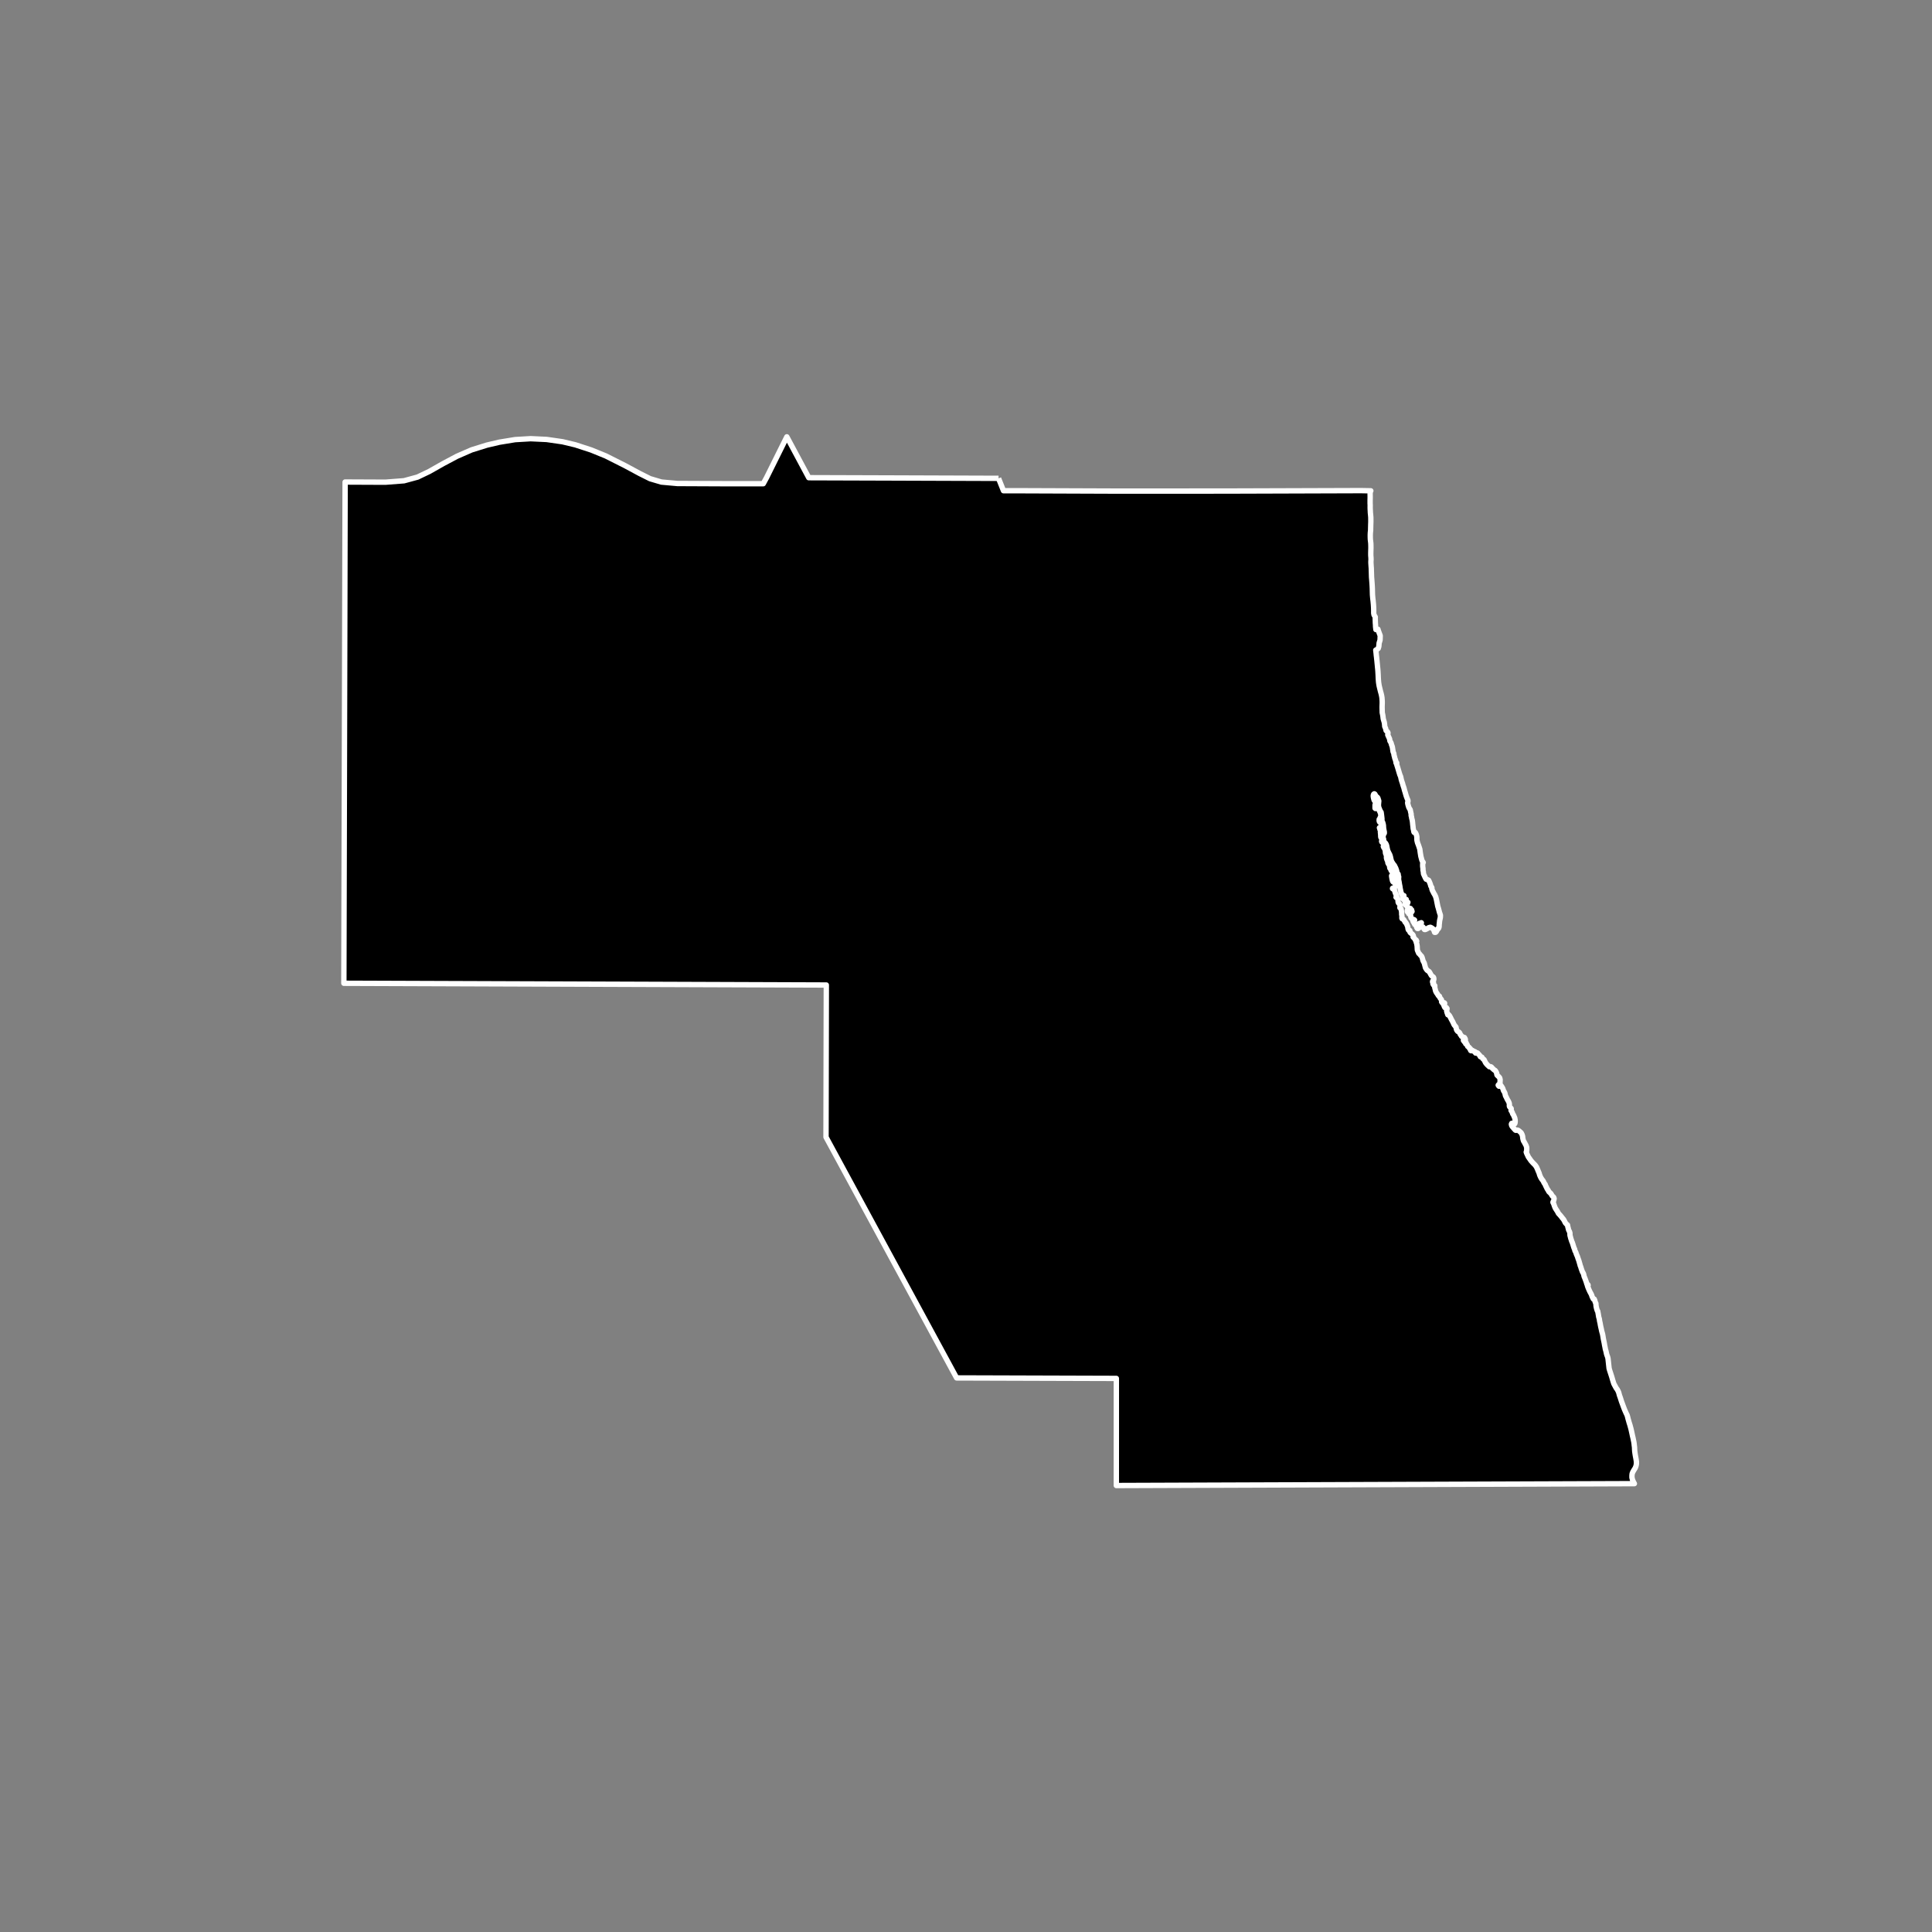 <?xml version="1.0" encoding="utf-8" standalone="no"?>
<!DOCTYPE svg PUBLIC "-//W3C//DTD SVG 1.1//EN"
  "http://www.w3.org/Graphics/SVG/1.1/DTD/svg11.dtd">
<!-- Created with matplotlib (https://matplotlib.org/) -->
<svg height="720pt" version="1.1" viewBox="0 0 720 720" width="720pt" xmlns="http://www.w3.org/2000/svg" xmlns:xlink="http://www.w3.org/1999/xlink">
 <rect x="0" y="0" width="720" height="720" fill="#808080" stroke="none"/>
 <defs>
  <style type="text/css">*{stroke-linecap:butt;stroke-linejoin:round;}</style>
 </defs>
 <g id="figure_1">
  <g id="patch_1">
   <path d="M 0 720 
L 720 720 
L 720 0 
L 0 0 
z
" style="fill:none;"/>
  </g>
  <g id="axes_1">
   <g id="patch_2">
    <path clip-path="url(#pc6d358aa19)" d="M 372.127 178.264 
L 373.962 182.872 
L 377.92 182.872 
L 416.023 183.015 
L 426.504 183.013 
L 456.531 183.002 
L 467.289 182.968 
L 504.471 182.849 
L 507.654 182.848 
L 510.865 182.906 
L 510.613 183.417 
L 510.602 184.185 
L 510.619 184.965 
L 510.618 185.617 
L 510.598 186.292 
L 510.597 187.003 
L 510.596 187.596 
L 510.632 188.283 
L 510.621 189.133 
L 510.638 189.843 
L 510.674 190.402 
L 510.7 191.089 
L 510.791 191.94 
L 510.862 192.824 
L 510.87 193.616 
L 510.869 194.478 
L 510.84 195.281 
L 510.82 196.049 
L 510.8 196.91 
L 510.789 197.656 
L 510.696 198.459 
L 510.658 199.366 
L 510.665 200.263 
L 510.692 201.02 
L 510.791 201.835 
L 510.864 202.487 
L 510.89 203.372 
L 510.897 204.245 
L 510.878 204.92 
L 510.858 205.596 
L 510.848 206.282 
L 510.856 207.027 
L 510.918 207.808 
L 510.945 208.53 
L 510.898 209.17 
L 510.897 209.729 
L 510.941 210.439 
L 510.977 211.033 
L 511.04 211.813 
L 511.057 212.64 
L 511.083 213.315 
L 511.109 214.212 
L 511.135 215.085 
L 511.207 215.947 
L 511.27 216.785 
L 511.324 217.519 
L 511.377 218.38 
L 511.422 219.289 
L 511.439 220.01 
L 511.456 220.756 
L 511.482 221.664 
L 511.554 222.514 
L 511.617 223.155 
L 511.717 223.947 
L 511.771 224.541 
L 511.843 225.298 
L 511.896 226.171 
L 511.923 226.776 
L 511.94 227.603 
L 511.938 228.499 
L 512.057 229.163 
L 512.526 229.944 
L 512.509 230.596 
L 512.544 231.843 
L 512.562 232.291 
L 512.615 232.866 
L 512.632 233.518 
L 512.721 234.275 
L 512.756 234.62 
L 513.516 234.486 
L 513.675 235.046 
L 514.364 236.905 
L 514.311 238.514 
L 513.958 239.659 
L 513.851 240.913 
L 513.622 241.653 
L 513.091 242.078 
L 512.704 242.275 
L 512.803 243.113 
L 512.858 243.614 
L 512.93 244.395 
L 512.984 244.744 
L 513.075 245.618 
L 513.156 246.328 
L 513.21 246.934 
L 513.3 247.807 
L 513.363 248.517 
L 513.454 249.379 
L 513.526 250.288 
L 513.57 251.091 
L 513.606 251.755 
L 513.641 252.628 
L 513.695 253.478 
L 513.758 254.224 
L 513.83 254.759 
L 513.967 255.563 
L 514.131 256.262 
L 514.313 256.997 
L 514.477 257.672 
L 514.706 258.477 
L 514.87 259.176 
L 515.006 259.968 
L 515.069 260.725 
L 515.105 261.319 
L 515.113 262.006 
L 515.084 262.856 
L 515.064 263.461 
L 515.081 264.264 
L 515.107 265.137 
L 515.107 265.498 
L 515.348 266.699 
L 515.408 267.187 
L 515.488 267.874 
L 515.687 268.526 
L 515.699 268.602 
L 515.868 269.128 
L 515.96 269.686 
L 516.016 270.197 
L 516.049 270.736 
L 516.212 271.088 
L 516.401 271.515 
L 516.412 271.637 
L 516.556 272.26 
L 516.7 272.415 
L 517.067 272.701 
L 517.259 273.081 
L 517.244 273.259 
L 517.174 273.863 
L 517.433 274.445 
L 517.651 274.914 
L 517.855 275.373 
L 517.98 276.17 
L 518.236 276.54 
L 518.435 276.953 
L 518.598 277.591 
L 518.776 278.017 
L 518.905 278.51 
L 518.998 279.114 
L 519.094 279.691 
L 519.142 280.075 
L 519.283 280.441 
L 519.438 280.807 
L 519.53 281.501 
L 519.693 282.04 
L 519.815 282.626 
L 519.993 283.038 
L 520.178 283.69 
L 520.274 284.365 
L 520.381 284.356 
L 520.522 284.271 
L 520.551 284.44 
L 520.489 284.674 
L 520.574 285.115 
L 520.866 286.006 
L 521.143 286.939 
L 521.413 287.858 
L 521.676 288.711 
L 521.983 289.442 
L 522.127 290.103 
L 522.227 290.582 
L 522.486 291.407 
L 522.675 291.913 
L 522.79 292.387 
L 523 293.048 
L 523.193 293.601 
L 523.459 294.637 
L 523.655 295.242 
L 523.877 296.025 
L 524.103 296.77 
L 524.369 297.473 
L 524.698 298.256 
L 524.709 298.678 
L 524.58 299.095 
L 524.639 299.55 
L 524.806 300.206 
L 525.028 300.9 
L 525.353 301.477 
L 525.542 301.73 
L 525.682 302.471 
L 525.893 303.366 
L 525.893 303.938 
L 526.023 304.36 
L 526.093 304.876 
L 526.319 305.748 
L 526.407 306.395 
L 526.478 307.182 
L 526.566 307.923 
L 526.655 308.8 
L 526.803 309.381 
L 526.914 310.047 
L 527.036 310.225 
L 527.236 310.183 
L 527.354 310.159 
L 527.598 310.483 
L 527.82 311.036 
L 527.961 311.603 
L 528.016 311.894 
L 528.027 312.63 
L 528.061 313.183 
L 528.264 314.051 
L 528.634 315.002 
L 529.115 316.442 
L 529.293 317.778 
L 529.514 319.142 
L 529.892 320.548 
L 530.136 321.102 
L 530.317 321.284 
L 530.395 321.444 
L 530.206 321.81 
L 530.189 321.995 
L 530.193 322.874 
L 530.304 323.708 
L 530.311 324.346 
L 530.43 324.833 
L 530.504 325.668 
L 530.948 326.634 
L 531.221 327.206 
L 531.48 327.646 
L 531.932 327.806 
L 532.42 328.059 
L 532.738 328.734 
L 533.071 329.597 
L 533.219 330.216 
L 533.53 330.628 
L 533.626 330.891 
L 533.574 331.125 
L 533.648 331.378 
L 533.796 331.819 
L 533.981 332.175 
L 534.359 332.925 
L 534.714 333.497 
L 535.069 334.285 
L 535.306 335.195 
L 535.816 337.754 
L 536.001 338.336 
L 536.282 339.367 
L 536.445 340.014 
L 536.652 340.595 
L 536.8 341.074 
L 536.787 341.639 
L 536.768 341.96 
L 536.702 342.246 
L 536.502 343.122 
L 536.432 343.872 
L 536.343 344.594 
L 536.32 345.293 
L 536.202 345.78 
L 536.039 346.076 
L 535.81 346.104 
L 535.658 346.432 
L 535.484 346.802 
L 535.295 347.13 
L 535.229 347.262 
L 535.003 347.44 
L 534.825 347.458 
L 534.633 347.449 
L 534.417 346.811 
L 534.239 346.436 
L 533.973 346.089 
L 533.44 345.742 
L 533.063 345.574 
L 532.722 345.639 
L 532.441 345.733 
L 532.212 345.855 
L 531.738 346.145 
L 531.324 346.342 
L 531.183 346.398 
L 531.037 346.422 
L 530.855 346.389 
L 530.693 346.183 
L 530.497 345.742 
L 530.297 345.475 
L 530.101 345.414 
L 529.905 345.264 
L 529.734 345.043 
L 529.616 344.832 
L 529.531 344.565 
L 529.529 344.551 
L 529.498 344.246 
L 529.649 344.05 
L 529.712 343.918 
L 529.664 343.862 
L 529.553 343.918 
L 529.35 344.139 
L 529.157 344.11 
L 528.958 344.096 
L 528.983 344.242 
L 529.061 344.448 
L 529.087 344.753 
L 529.135 345.015 
L 529.128 345.376 
L 528.809 345.831 
L 528.476 346.037 
L 528.217 346.023 
L 528.099 345.812 
L 528.01 345.709 
L 527.918 345.465 
L 527.877 345.034 
L 527.877 344.907 
L 528.055 344.509 
L 528.01 344.42 
L 527.725 344.523 
L 527.492 344.593 
L 527.278 344.56 
L 527 344.021 
L 526.704 343.552 
L 526.549 343.172 
L 526.641 343.041 
L 526.863 342.962 
L 527.178 342.896 
L 527.023 342.741 
L 526.845 342.671 
L 526.641 342.671 
L 526.36 342.601 
L 526.231 342.455 
L 526.131 342.291 
L 525.99 342.211 
L 525.79 341.836 
L 525.72 341.405 
L 525.691 341.091 
L 525.609 340.721 
L 525.639 340.467 
L 525.798 340.186 
L 526.009 339.924 
L 526.19 339.75 
L 526.224 339.628 
L 526.175 339.591 
L 526.05 339.67 
L 525.842 339.82 
L 525.676 340.041 
L 525.384 340.402 
L 525.15 340.603 
L 525.039 340.547 
L 525.062 340.27 
L 525.262 339.877 
L 525.432 339.661 
L 525.624 339.52 
L 525.835 339.356 
L 525.99 339.192 
L 526.061 339.08 
L 525.95 339.07 
L 525.746 339.131 
L 525.472 339.361 
L 525.276 339.548 
L 525.106 339.708 
L 524.932 339.872 
L 524.792 340.008 
L 524.621 339.975 
L 524.499 339.792 
L 524.444 339.478 
L 524.499 339.187 
L 524.607 339.005 
L 524.799 338.962 
L 524.929 339.037 
L 525.032 339.047 
L 525.054 338.934 
L 525.184 338.789 
L 525.35 338.691 
L 525.524 338.639 
L 525.617 338.55 
L 525.439 338.541 
L 525.199 338.512 
L 525.025 338.456 
L 524.881 338.348 
L 524.703 338.133 
L 524.44 337.912 
L 524.3 337.561 
L 524.307 337.251 
L 524.466 336.796 
L 524.592 336.482 
L 524.688 336.257 
L 524.474 336.454 
L 524.244 336.707 
L 524.096 336.937 
L 523.885 337.181 
L 523.763 337.242 
L 523.693 337.073 
L 523.686 336.698 
L 523.741 336.389 
L 523.863 336.159 
L 523.967 336.023 
L 523.885 335.882 
L 523.582 335.606 
L 523.323 335.456 
L 523.371 335.357 
L 523.582 335.292 
L 523.893 335.249 
L 524.06 335.185 
L 523.793 335.109 
L 523.523 335.09 
L 523.327 335.17 
L 523.186 335.193 
L 523.086 335.193 
L 522.942 335.052 
L 522.868 334.673 
L 522.946 334.265 
L 523.131 333.913 
L 523.208 333.777 
L 523.053 333.824 
L 522.85 334.068 
L 522.764 334.162 
L 522.665 333.951 
L 522.546 333.454 
L 522.424 333.201 
L 522.18 332.779 
L 522.05 332.282 
L 521.947 331.757 
L 521.817 331.175 
L 521.677 330.247 
L 521.541 329.628 
L 521.522 329.516 
L 521.429 328.887 
L 521.351 328.47 
L 521.211 327.819 
L 521.222 327.172 
L 521.255 326.829 
L 521.237 326.656 
L 521.037 326.815 
L 520.882 326.6 
L 520.863 326.243 
L 520.941 326 
L 521.074 325.84 
L 520.985 325.671 
L 520.737 325.371 
L 520.671 325.315 
L 520.575 325.057 
L 520.515 324.57 
L 520.323 323.984 
L 520.127 323.463 
L 519.883 323.008 
L 519.665 322.535 
L 519.324 322.155 
L 518.895 321.489 
L 518.544 320.903 
L 518.325 320.055 
L 518.166 319.291 
L 517.944 318.587 
L 517.704 318.105 
L 517.371 317.458 
L 517.134 316.895 
L 516.96 316.168 
L 516.805 315.315 
L 516.646 314.771 
L 516.379 314.265 
L 516.08 313.946 
L 515.887 313.754 
L 515.71 313.73 
L 515.547 313.632 
L 515.495 313.412 
L 515.551 313.107 
L 515.643 312.915 
L 515.617 312.676 
L 515.451 312.254 
L 515.421 312.16 
L 515.44 311.78 
L 515.492 311.255 
L 515.64 310.955 
L 515.891 310.51 
L 515.899 310.069 
L 515.795 309.596 
L 515.647 308.813 
L 515.592 308.283 
L 515.566 307.641 
L 515.462 307.069 
L 515.262 306.389 
L 515.066 306.089 
L 514.992 305.709 
L 515.011 305.142 
L 514.933 304.439 
L 514.826 303.548 
L 514.708 302.699 
L 514.449 302.352 
L 514.205 301.813 
L 513.942 301.152 
L 513.805 300.824 
L 513.698 300.083 
L 513.72 299.821 
L 513.775 299.089 
L 513.842 298.499 
L 513.494 297.388 
L 513.176 296.994 
L 512.913 296.863 
L 512.699 296.67 
L 512.544 296.262 
L 512.362 295.934 
L 512.278 295.892 
L 512.148 295.826 
L 511.929 295.981 
L 511.774 296.389 
L 511.778 296.858 
L 511.9 297.5 
L 512.11 298.236 
L 512.303 298.456 
L 512.499 298.616 
L 512.536 299.122 
L 512.702 299.488 
L 512.588 299.713 
L 512.436 299.971 
L 512.432 300.439 
L 512.432 300.824 
L 512.428 301.18 
L 512.584 301.316 
L 512.699 301.293 
L 512.706 301.03 
L 512.68 300.58 
L 512.799 300.44 
L 512.932 300.655 
L 513.021 301.002 
L 513.202 301.222 
L 513.55 301.26 
L 513.735 301.49 
L 514.057 302.146 
L 514.327 302.723 
L 514.489 303.187 
L 514.586 303.651 
L 514.6 304.045 
L 514.519 304.345 
L 514.33 304.715 
L 514.241 305.142 
L 514.112 305.259 
L 513.99 305.32 
L 513.96 305.807 
L 514.045 306.178 
L 514.189 306.412 
L 514.467 306.548 
L 514.778 306.74 
L 515.018 307.073 
L 515.018 307.247 
L 514.974 307.73 
L 514.989 307.917 
L 515.022 308.105 
L 514.952 308.198 
L 514.744 308.147 
L 514.519 308.137 
L 514.3 308.283 
L 514.182 308.386 
L 514.071 308.489 
L 514.189 308.822 
L 514.311 309.272 
L 514.433 309.534 
L 514.593 309.755 
L 514.611 309.924 
L 514.452 310.031 
L 514.441 310.219 
L 514.485 310.519 
L 514.548 311.311 
L 514.552 311.757 
L 514.622 312.104 
L 514.751 312.338 
L 514.925 312.455 
L 515.084 312.699 
L 515.288 312.858 
L 515.343 313.051 
L 515.218 313.219 
L 515.01 313.346 
L 514.877 313.505 
L 514.925 313.698 
L 515.04 313.871 
L 515.118 313.88 
L 515.299 313.791 
L 515.399 313.89 
L 515.54 313.965 
L 515.647 314.152 
L 515.699 314.368 
L 515.799 314.493 
L 515.852 314.649 
L 515.867 314.762 
L 515.86 314.893 
L 515.741 315.006 
L 515.623 315.156 
L 515.519 315.371 
L 515.541 315.512 
L 515.593 315.615 
L 515.671 315.793 
L 515.717 315.882 
L 515.85 315.915 
L 515.991 316.295 
L 516.076 316.435 
L 516.183 316.792 
L 516.265 317.087 
L 516.309 317.467 
L 516.305 317.781 
L 516.461 318.334 
L 516.638 318.395 
L 516.753 318.719 
L 516.749 318.906 
L 516.682 319.328 
L 516.701 319.806 
L 516.838 320.27 
L 516.953 320.575 
L 517.134 320.88 
L 517.193 321.133 
L 517.208 321.499 
L 517.285 321.71 
L 517.559 322.178 
L 517.763 322.464 
L 517.87 322.76 
L 517.888 323.196 
L 517.962 323.557 
L 518.144 323.73 
L 518.31 324.082 
L 518.421 324.429 
L 518.573 324.621 
L 518.732 324.565 
L 518.932 324.574 
L 519.146 324.715 
L 519.257 325.01 
L 519.531 325.334 
L 519.627 325.535 
L 519.675 325.653 
L 519.975 325.634 
L 520.242 326.056 
L 520.463 326.637 
L 520.5 326.914 
L 520.537 327.247 
L 520.563 327.514 
L 520.434 327.678 
L 520.16 327.626 
L 519.923 327.476 
L 519.746 327.054 
L 519.664 326.782 
L 519.483 326.243 
L 519.265 325.826 
L 519.098 325.831 
L 518.902 325.999 
L 518.724 326.168 
L 518.613 326.323 
L 518.613 326.576 
L 518.695 327.045 
L 518.769 327.499 
L 518.865 327.921 
L 518.961 328.311 
L 519.057 328.503 
L 519.25 328.728 
L 519.346 328.728 
L 519.387 328.522 
L 519.572 328.4 
L 519.771 328.583 
L 519.908 328.901 
L 520.034 329.112 
L 520.078 329.417 
L 520.078 330.073 
L 520.004 330.355 
L 519.801 330.608 
L 519.59 330.758 
L 519.405 330.889 
L 519.116 330.95 
L 518.972 331.025 
L 518.939 331.151 
L 519.235 331.358 
L 519.431 331.386 
L 519.705 331.775 
L 519.804 332.188 
L 520.004 332.806 
L 520.504 334.011 
L 520.385 334.218 
L 520.259 334.372 
L 520.315 334.447 
L 520.544 334.499 
L 520.622 334.513 
L 520.914 335.038 
L 521.014 335.699 
L 521.014 336.098 
L 521.17 336.529 
L 521.321 336.693 
L 521.551 336.838 
L 521.765 337.41 
L 521.769 337.757 
L 521.695 338.043 
L 521.706 338.315 
L 521.932 338.512 
L 522.135 338.742 
L 522.191 338.986 
L 522.32 339.829 
L 522.353 340.214 
L 522.353 340.786 
L 522.446 341.306 
L 522.457 341.78 
L 522.435 342.141 
L 522.553 342.403 
L 522.801 342.506 
L 523.008 342.595 
L 523.263 342.924 
L 523.396 343.181 
L 523.507 343.369 
L 523.678 343.519 
L 523.667 343.693 
L 523.785 343.786 
L 523.97 343.941 
L 524.129 344.218 
L 524.277 344.546 
L 524.566 345.23 
L 524.673 345.704 
L 524.736 346.201 
L 524.921 346.627 
L 525.176 346.684 
L 525.398 346.763 
L 525.476 347.026 
L 525.45 347.382 
L 525.587 347.584 
L 525.901 347.809 
L 526.016 347.907 
L 526.371 348.203 
L 526.585 348.456 
L 526.7 348.714 
L 526.737 348.84 
L 526.611 349.187 
L 526.737 349.347 
L 527 349.562 
L 527.163 349.731 
L 527.377 350.153 
L 527.625 350.252 
L 527.784 350.35 
L 527.729 350.467 
L 527.599 350.584 
L 527.71 350.706 
L 527.917 350.683 
L 527.973 350.749 
L 527.806 350.969 
L 527.773 351.147 
L 527.858 351.302 
L 528.01 351.883 
L 528.124 352.572 
L 528.158 353.252 
L 528.195 353.927 
L 528.232 354.124 
L 528.372 354.476 
L 528.516 354.747 
L 528.635 355.094 
L 528.749 355.301 
L 528.927 355.404 
L 529.242 355.793 
L 529.482 356.098 
L 529.726 356.295 
L 529.941 356.726 
L 530.118 357.275 
L 530.3 357.982 
L 530.51 358.414 
L 530.773 358.873 
L 530.94 359.515 
L 531.051 359.956 
L 531.232 360.636 
L 531.38 360.922 
L 531.813 361.541 
L 532.109 361.757 
L 532.612 362.104 
L 532.926 362.619 
L 533.344 363.388 
L 533.607 363.735 
L 533.858 363.885 
L 534.147 364.115 
L 534.262 364.27 
L 534.358 364.776 
L 534.328 365.109 
L 534.177 365.343 
L 533.943 365.54 
L 533.869 365.784 
L 533.866 365.962 
L 533.999 366.051 
L 534.18 366.037 
L 534.228 366.178 
L 534.054 366.403 
L 534.01 366.637 
L 534.128 366.881 
L 534.343 367.2 
L 534.517 367.218 
L 534.683 367.284 
L 534.713 367.523 
L 534.68 367.847 
L 534.698 368.072 
L 534.857 368.662 
L 534.953 369.08 
L 535.024 369.361 
L 535.312 369.933 
L 535.686 370.439 
L 536.037 371.035 
L 536.292 371.288 
L 536.426 371.255 
L 536.518 371.527 
L 536.614 371.804 
L 536.847 372.155 
L 536.988 372.333 
L 537.132 372.46 
L 537.24 372.751 
L 537.243 373.187 
L 537.236 373.36 
L 537.436 373.66 
L 537.609 373.829 
L 537.743 373.829 
L 537.839 373.848 
L 537.965 373.806 
L 538.09 373.684 
L 538.231 373.717 
L 538.364 373.843 
L 538.379 373.993 
L 538.172 374.068 
L 537.972 374.185 
L 537.961 374.392 
L 538.076 374.631 
L 538.175 374.87 
L 538.294 375.189 
L 538.494 375.521 
L 538.645 375.503 
L 538.819 375.4 
L 538.997 375.479 
L 539.256 375.836 
L 539.248 376.131 
L 539.126 376.483 
L 539.13 376.783 
L 539.281 377.373 
L 539.374 377.631 
L 539.563 378.18 
L 539.663 378.17 
L 539.811 378.095 
L 539.981 378.297 
L 540.129 378.438 
L 540.55 379.188 
L 540.869 379.853 
L 541.342 380.697 
L 541.605 381.251 
L 541.89 381.879 
L 542.615 382.793 
L 542.714 383.356 
L 542.844 383.829 
L 543.206 384.336 
L 543.532 384.528 
L 543.898 384.823 
L 544.087 385.175 
L 544.194 385.498 
L 544.468 385.803 
L 544.675 386.197 
L 544.882 386.319 
L 545.226 386.441 
L 545.371 386.614 
L 545.552 386.614 
L 545.744 386.642 
L 546.003 387.078 
L 546.103 387.355 
L 546.096 387.575 
L 545.985 387.697 
L 545.822 387.702 
L 545.656 387.589 
L 545.485 387.458 
L 545.393 387.486 
L 545.356 387.678 
L 545.393 387.805 
L 545.559 387.927 
L 545.707 388.185 
L 545.9 388.429 
L 546.21 388.494 
L 546.381 388.565 
L 546.31 388.696 
L 546.177 388.813 
L 546.214 388.963 
L 546.336 389.071 
L 546.617 389.155 
L 546.762 389.305 
L 546.836 389.666 
L 546.969 389.966 
L 547.257 390.145 
L 547.487 390.313 
L 547.572 390.604 
L 547.716 390.81 
L 547.842 390.735 
L 547.968 390.843 
L 547.99 391.12 
L 547.99 391.289 
L 548.093 391.509 
L 548.238 391.579 
L 548.378 391.504 
L 548.526 391.382 
L 548.8 391.495 
L 549.17 391.786 
L 549.496 391.861 
L 549.736 391.973 
L 549.817 392.316 
L 549.914 392.442 
L 550.073 392.395 
L 550.358 392.33 
L 550.591 392.391 
L 550.809 392.583 
L 550.894 392.77 
L 551.127 392.977 
L 551.371 393.216 
L 551.419 393.296 
L 551.675 393.802 
L 551.956 393.844 
L 552.233 393.961 
L 552.415 394.266 
L 552.603 394.543 
L 552.792 394.707 
L 553.073 394.899 
L 553.184 395.166 
L 553.395 395.574 
L 553.576 395.954 
L 553.798 396.282 
L 554.127 396.662 
L 554.471 397.023 
L 554.627 397.15 
L 555.037 397.539 
L 555.293 397.53 
L 555.618 397.553 
L 555.911 397.764 
L 556.162 398.139 
L 556.495 398.378 
L 556.643 398.575 
L 557.135 398.917 
L 557.202 398.932 
L 557.535 399.41 
L 557.779 399.977 
L 557.79 400.132 
L 557.868 400.568 
L 557.919 400.68 
L 558.496 401.21 
L 558.885 401.656 
L 559.055 402.359 
L 559.045 402.563 
L 559.02 403.203 
L 559.012 403.521 
L 558.842 403.934 
L 558.517 404.159 
L 558.332 404.403 
L 558.516 404.712 
L 558.664 404.815 
L 558.872 404.468 
L 559.182 404.328 
L 559.501 404.731 
L 559.76 405.134 
L 560.033 405.622 
L 560.122 405.884 
L 560.337 406.531 
L 560.544 406.803 
L 560.81 407.347 
L 560.921 407.807 
L 561.062 408.388 
L 561.328 408.866 
L 561.572 409.391 
L 561.824 409.888 
L 561.964 410.085 
L 562.304 410.742 
L 562.46 411.201 
L 562.512 411.651 
L 562.482 412.054 
L 562.534 412.354 
L 562.608 412.504 
L 562.955 412.842 
L 563.185 413.142 
L 563.177 413.461 
L 563.118 413.826 
L 563.377 414.23 
L 563.592 414.633 
L 563.725 415.092 
L 563.969 415.43 
L 564.243 416.03 
L 564.494 416.621 
L 564.642 417.315 
L 564.664 417.999 
L 564.568 418.674 
L 564.457 418.833 
L 564.287 418.787 
L 564.213 418.908 
L 564.154 419.077 
L 563.932 418.937 
L 563.665 418.665 
L 563.377 418.627 
L 563.243 418.955 
L 563.34 419.424 
L 563.532 419.79 
L 563.791 420.099 
L 564.042 420.38 
L 564.213 420.587 
L 564.568 420.962 
L 564.745 421.168 
L 564.975 421.243 
L 565.182 421.168 
L 565.426 421.15 
L 565.67 421.196 
L 565.929 421.347 
L 566.173 421.525 
L 566.713 422.003 
L 566.921 422.2 
L 567.239 422.847 
L 567.424 423.456 
L 567.49 424.113 
L 567.623 424.732 
L 567.779 425.219 
L 567.993 425.529 
L 568.237 425.997 
L 568.541 426.56 
L 568.706 426.842 
L 568.748 427.001 
L 568.948 427.573 
L 568.97 428.117 
L 568.94 428.914 
L 568.777 429.317 
L 568.903 429.711 
L 569.184 430.32 
L 569.569 431.145 
L 570.079 431.867 
L 570.575 432.58 
L 571.278 433.368 
L 571.507 433.593 
L 571.803 433.874 
L 572.203 434.324 
L 572.617 434.934 
L 572.961 435.708 
L 573.146 436.162 
L 573.597 437.222 
L 573.775 437.859 
L 573.974 438.337 
L 574.196 438.816 
L 574.61 439.491 
L 574.995 439.96 
L 575.291 440.475 
L 575.387 440.757 
L 575.876 441.451 
L 575.979 441.807 
L 576.231 442.295 
L 576.615 443.092 
L 577.007 443.654 
L 577.155 444.029 
L 577.392 444.273 
L 577.932 444.77 
L 578.25 445.286 
L 578.517 445.727 
L 578.887 446.045 
L 579.042 446.242 
L 579.175 446.664 
L 579.064 447.227 
L 578.938 447.63 
L 578.783 447.836 
L 578.738 448.089 
L 578.864 448.343 
L 579.042 448.68 
L 579.227 449.271 
L 579.574 450.162 
L 579.929 450.743 
L 580.418 451.474 
L 580.78 452.187 
L 581.365 452.815 
L 581.831 453.369 
L 582.289 453.969 
L 582.696 454.447 
L 582.889 454.803 
L 583.066 455.113 
L 583.272 455.555 
L 583.418 455.788 
L 583.669 456.069 
L 583.906 456.313 
L 584.172 456.538 
L 584.224 456.848 
L 584.305 457.307 
L 584.461 457.842 
L 584.549 458.282 
L 584.734 458.686 
L 584.845 458.836 
L 585.052 459.454 
L 585.074 459.97 
L 585.097 460.411 
L 585.245 460.945 
L 585.378 461.48 
L 585.629 462.239 
L 585.74 462.614 
L 585.947 463.036 
L 586.213 463.871 
L 586.421 464.555 
L 586.62 465.165 
L 586.813 465.484 
L 586.872 465.84 
L 586.931 466.112 
L 587.138 466.468 
L 587.256 466.712 
L 587.493 467.434 
L 587.752 468.015 
L 587.878 468.325 
L 588.122 469.084 
L 588.359 469.713 
L 588.654 470.735 
L 588.825 471.316 
L 588.884 471.616 
L 589.083 472.085 
L 589.327 472.891 
L 589.594 473.641 
L 589.786 474.12 
L 590.015 474.448 
L 590.193 474.935 
L 590.348 475.676 
L 590.637 476.361 
L 590.947 477.186 
L 591.184 477.842 
L 591.347 478.452 
L 591.495 478.761 
L 591.68 478.695 
L 591.798 478.817 
L 591.842 479.014 
L 591.635 479.071 
L 591.598 479.211 
L 591.754 479.652 
L 592.131 480.571 
L 592.515 481.405 
L 592.967 482.221 
L 593.189 482.718 
L 593.277 483.074 
L 593.61 483.75 
L 593.766 484.078 
L 594.062 484.097 
L 594.121 484.134 
L 594.313 484.575 
L 594.417 485.025 
L 594.535 485.344 
L 594.749 485.775 
L 594.744 486.03 
L 594.831 486.872 
L 595.001 487.641 
L 595.274 488.504 
L 595.415 488.607 
L 595.585 489.507 
L 595.711 490.257 
L 595.799 490.801 
L 596.029 491.57 
L 596.117 492.282 
L 596.317 493.136 
L 596.406 493.679 
L 596.568 494.505 
L 596.746 495.245 
L 596.894 495.977 
L 597.042 496.53 
L 597.212 497.111 
L 597.352 497.852 
L 597.515 498.883 
L 597.685 499.709 
L 597.848 500.459 
L 597.981 501.265 
L 598.173 502.203 
L 598.277 502.803 
L 598.432 503.3 
L 598.572 503.872 
L 598.713 504.575 
L 598.905 505.147 
L 599.075 505.569 
L 599.253 506.235 
L 599.655 509.93 
L 599.842 510.595 
L 599.908 510.815 
L 600.182 511.65 
L 600.437 512.438 
L 600.673 513.18 
L 600.815 513.667 
L 601.004 514.317 
L 601.212 515.001 
L 601.448 515.708 
L 601.943 516.621 
L 602.279 517.245 
L 602.735 517.868 
L 603.052 518.48 
L 603.268 519.013 
L 603.497 519.918 
L 603.808 520.787 
L 604.015 521.413 
L 604.271 522.236 
L 604.562 523.012 
L 604.845 523.789 
L 605.08 524.438 
L 605.381 525.214 
L 605.69 525.931 
L 606.018 526.672 
L 606.355 527.343 
L 606.544 527.957 
L 606.734 528.746 
L 606.933 529.442 
L 607.142 530.196 
L 607.425 531.066 
L 607.624 531.785 
L 607.843 532.608 
L 608.015 533.386 
L 608.216 534.292 
L 608.379 535.07 
L 608.551 535.777 
L 608.886 537.391 
L 608.984 538.03 
L 609.064 538.798 
L 609.143 539.39 
L 609.178 540.263 
L 609.22 540.868 
L 609.338 541.728 
L 609.474 542.564 
L 609.618 543.284 
L 609.725 543.899 
L 609.852 544.759 
L 609.832 545.644 
L 609.7 546.298 
L 609.422 547.047 
L 609.006 547.704 
L 608.517 548.526 
L 608.248 549.216 
L 608.18 549.846 
L 608.177 550.626 
L 608.387 551.461 
L 608.696 552.191 
L 609.086 552.913 
L 416.022 553.612 
L 416.032 513.696 
L 356.501 513.512 
L 307.833 423.765 
L 307.944 367.085 
L 128.148 366.437 
L 128.618 179.635 
L 143.623 179.701 
L 150.564 179.166 
L 155.597 177.797 
L 160.002 175.689 
L 165.125 172.783 
L 170.271 170.048 
L 175.755 167.654 
L 181.418 165.887 
L 186.047 164.803 
L 191.958 163.833 
L 197.756 163.49 
L 203.734 163.773 
L 209.623 164.625 
L 214.397 165.762 
L 220.33 167.697 
L 225.769 169.916 
L 233.002 173.558 
L 238.396 176.461 
L 242.262 178.396 
L 246.488 179.647 
L 252.436 180.186 
L 272.322 180.276 
L 284.449 180.26 
L 285.684 177.977 
L 293.23 162.788 
L 301.402 178.028 
L 331.465 178.124 
L 340.404 178.155 
L 372.127 178.264 
" style="stroke:#ffffff;stroke-linejoin:miter;stroke-width:2;"/>
   </g>
  </g>
 </g>
 <defs>
  <clipPath id="pc6d358aa19">
   <rect height="543.6" width="558" x="90" y="86.4"/>
  </clipPath>
 </defs>
</svg>
